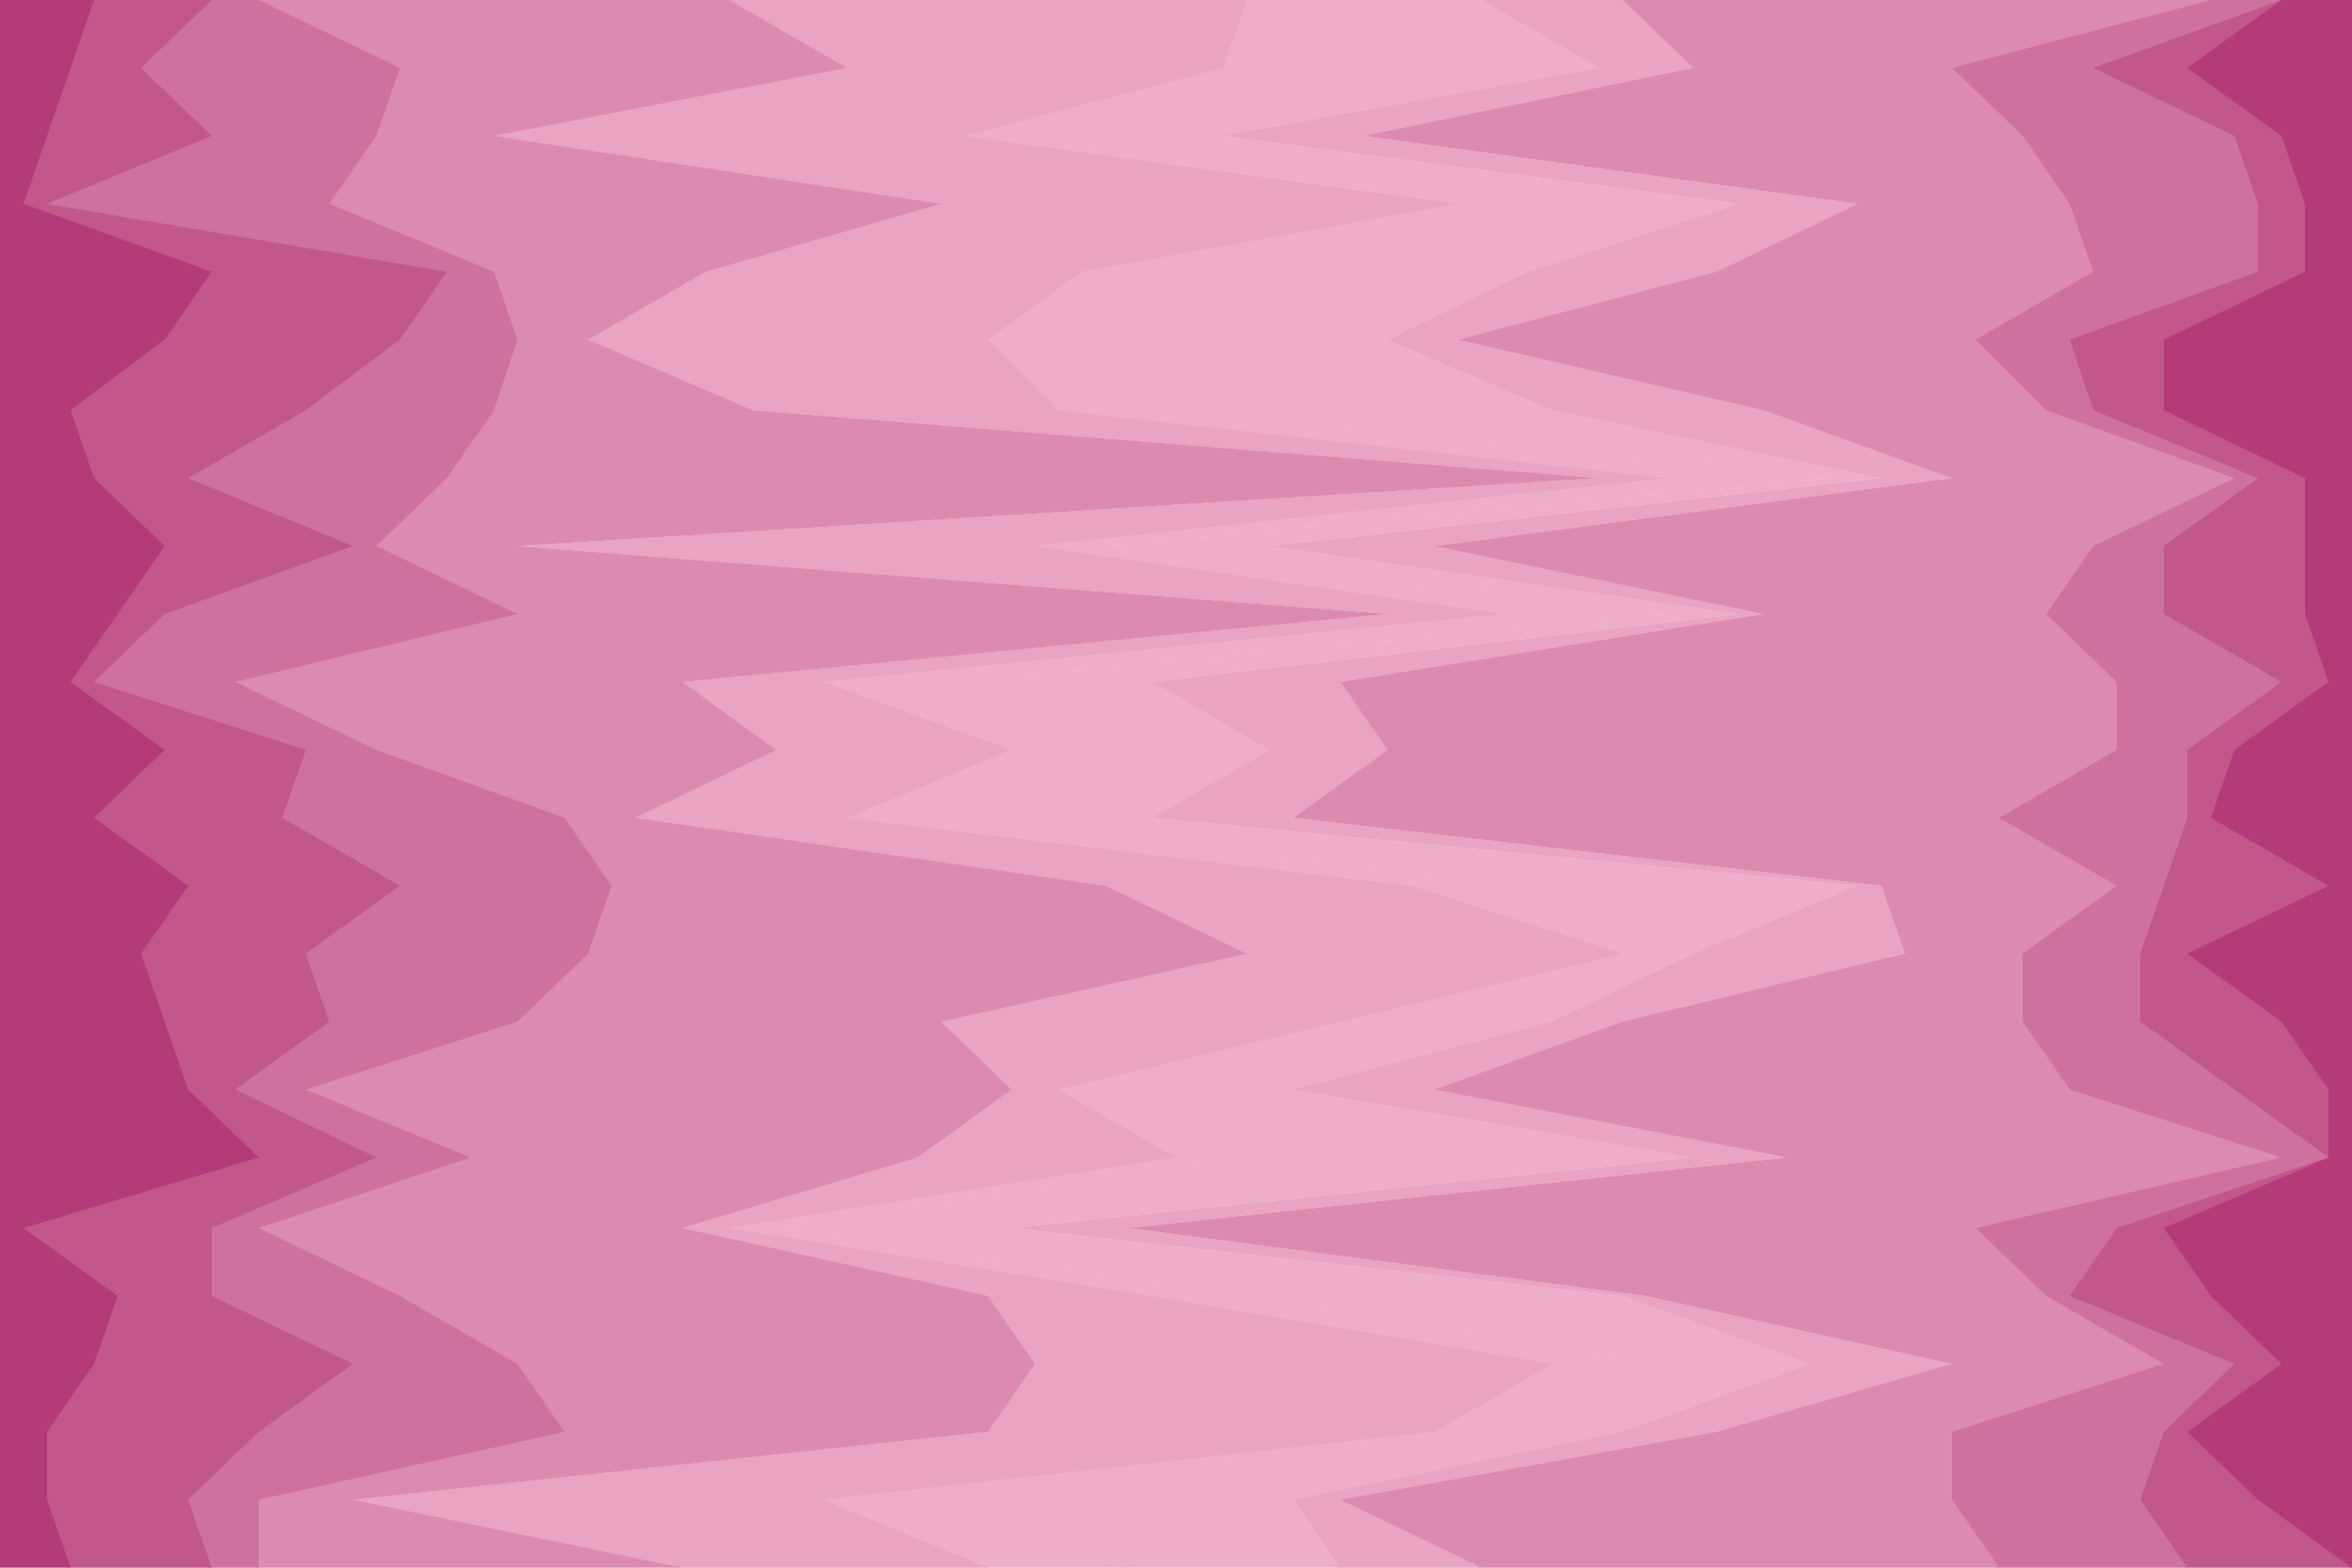 <svg id="visual" viewBox="0 0 900 600" width="900" height="600" xmlns="http://www.w3.org/2000/svg" xmlns:xlink="http://www.w3.org/1999/xlink" version="1.1"><path d="M899 600L863 574L836 548L872 522L845 496L827 470L890 443L890 417L872 391L836 365L890 339L845 313L854 287L890 261L881 235L881 209L881 183L827 157L827 130L881 104L881 78L872 52L836 26L872 0L900 0L900 26L900 52L900 78L900 104L900 130L900 157L900 183L900 209L900 235L900 261L900 287L900 313L900 339L900 365L900 391L900 417L900 443L900 470L900 496L900 522L900 548L900 574L900 600Z" fill="#b43a7a"></path><path d="M836 600L818 574L827 548L854 522L791 496L809 470L890 443L854 417L818 391L818 365L827 339L836 313L836 287L872 261L827 235L827 209L863 183L800 157L791 130L863 104L863 78L854 52L800 26L872 0L873 0L837 26L873 52L882 78L882 104L828 130L828 157L882 183L882 209L882 235L891 261L855 287L846 313L891 339L837 365L873 391L891 417L891 443L828 470L846 496L873 522L837 548L864 574L900 600Z" fill="#c2578c"></path><path d="M764 600L746 574L746 548L827 522L782 496L755 470L872 443L791 417L773 391L773 365L809 339L764 313L809 287L809 261L782 235L800 209L854 183L782 157L755 130L800 104L791 78L773 52L746 26L845 0L873 0L801 26L855 52L864 78L864 104L792 130L801 157L864 183L828 209L828 235L873 261L837 287L837 313L828 339L819 365L819 391L855 417L891 443L810 470L792 496L855 522L828 548L819 574L837 600Z" fill="#cf719d"></path><path d="M566 600L512 574L656 548L746 522L629 496L431 470L683 443L548 417L620 391L728 365L719 339L494 313L530 287L512 261L674 235L548 209L746 183L674 157L557 130L656 104L710 78L521 52L647 26L620 0L846 0L747 26L774 52L792 78L801 104L756 130L783 157L855 183L801 209L783 235L810 261L810 287L765 313L810 339L774 365L774 391L792 417L873 443L756 470L783 496L828 522L747 548L747 574L765 600Z" fill="#dc8ab0"></path><path d="M512 600L494 574L620 548L692 522L620 496L386 470L647 443L494 417L593 391L647 365L710 339L440 313L485 287L440 261L665 235L485 209L719 183L593 157L530 130L584 104L665 78L467 52L611 26L566 0L621 0L648 26L522 52L711 78L657 104L558 130L675 157L747 183L549 209L675 235L513 261L531 287L495 313L720 339L729 365L621 391L549 417L684 443L432 470L630 496L747 522L657 548L513 574L567 600Z" fill="#e9a4c2"></path><path d="M431 600L350 574L575 548L629 522L476 496L296 470L467 443L467 417L575 391L629 365L566 339L386 313L413 287L368 261L638 235L422 209L701 183L467 157L386 130L467 104L557 78L377 52L476 26L494 0L567 0L612 26L468 52L666 78L585 104L531 130L594 157L720 183L486 209L666 235L441 261L486 287L441 313L711 339L648 365L594 391L495 417L648 443L387 470L621 496L693 522L621 548L495 574L513 600Z" fill="#eeaeca"></path><path d="M377 600L314 574L548 548L593 522L440 496L278 470L449 443L404 417L512 391L620 365L539 339L323 313L386 287L314 261L575 235L395 209L638 183L404 157L377 130L413 104L557 78L368 52L467 26L476 0L495 0L477 26L378 52L558 78L468 104L387 130L468 157L702 183L423 209L639 235L369 261L414 287L387 313L567 339L630 365L576 391L468 417L468 443L297 470L477 496L630 522L576 548L351 574L432 600Z" fill="#eeaeca"></path><path d="M260 600L134 574L377 548L395 522L377 496L260 470L350 443L386 417L359 391L476 365L422 339L242 313L296 287L260 261L530 235L197 209L611 183L287 157L224 130L269 104L359 78L188 52L323 26L278 0L477 0L468 26L369 52L558 78L414 104L378 130L405 157L639 183L396 209L576 235L315 261L387 287L324 313L540 339L621 365L513 391L405 417L450 443L279 470L441 496L594 522L549 548L315 574L378 600Z" fill="#e9a4c2"></path><path d="M98 600L98 574L215 548L197 522L152 496L98 470L179 443L116 417L197 391L224 365L233 339L215 313L143 287L89 261L197 235L143 209L170 183L188 157L197 130L188 104L125 78L143 52L152 26L98 0L279 0L324 26L189 52L360 78L270 104L225 130L288 157L612 183L198 209L531 235L261 261L297 287L243 313L423 339L477 365L360 391L387 417L351 443L261 470L378 496L396 522L378 548L135 574L261 600Z" fill="#dc8ab0"></path><path d="M80 600L71 574L98 548L134 522L80 496L80 470L143 443L89 417L125 391L116 365L152 339L107 313L116 287L35 261L62 235L134 209L71 183L116 157L152 130L170 104L17 78L80 52L53 26L80 0L99 0L153 26L144 52L126 78L189 104L198 130L189 157L171 183L144 209L198 235L90 261L144 287L216 313L234 339L225 365L198 391L117 417L180 443L99 470L153 496L198 522L216 548L99 574L99 600Z" fill="#cf719d"></path><path d="M26 600L17 574L17 548L35 522L44 496L8 470L98 443L71 417L62 391L53 365L71 339L35 313L62 287L26 261L44 235L62 209L35 183L26 157L62 130L80 104L8 78L17 52L26 26L35 0L81 0L54 26L81 52L18 78L171 104L153 130L117 157L72 183L135 209L63 235L36 261L117 287L108 313L153 339L117 365L126 391L90 417L144 443L81 470L81 496L135 522L99 548L72 574L81 600Z" fill="#c2578c"></path><path d="M0 600L0 574L0 548L0 522L0 496L0 470L0 443L0 417L0 391L0 365L0 339L0 313L0 287L0 261L0 235L0 209L0 183L0 157L0 130L0 104L0 78L0 52L0 26L0 0L36 0L27 26L18 52L9 78L81 104L63 130L27 157L36 183L63 209L45 235L27 261L63 287L36 313L72 339L54 365L63 391L72 417L99 443L9 470L45 496L36 522L18 548L18 574L27 600Z" fill="#b43a7a"></path></svg>